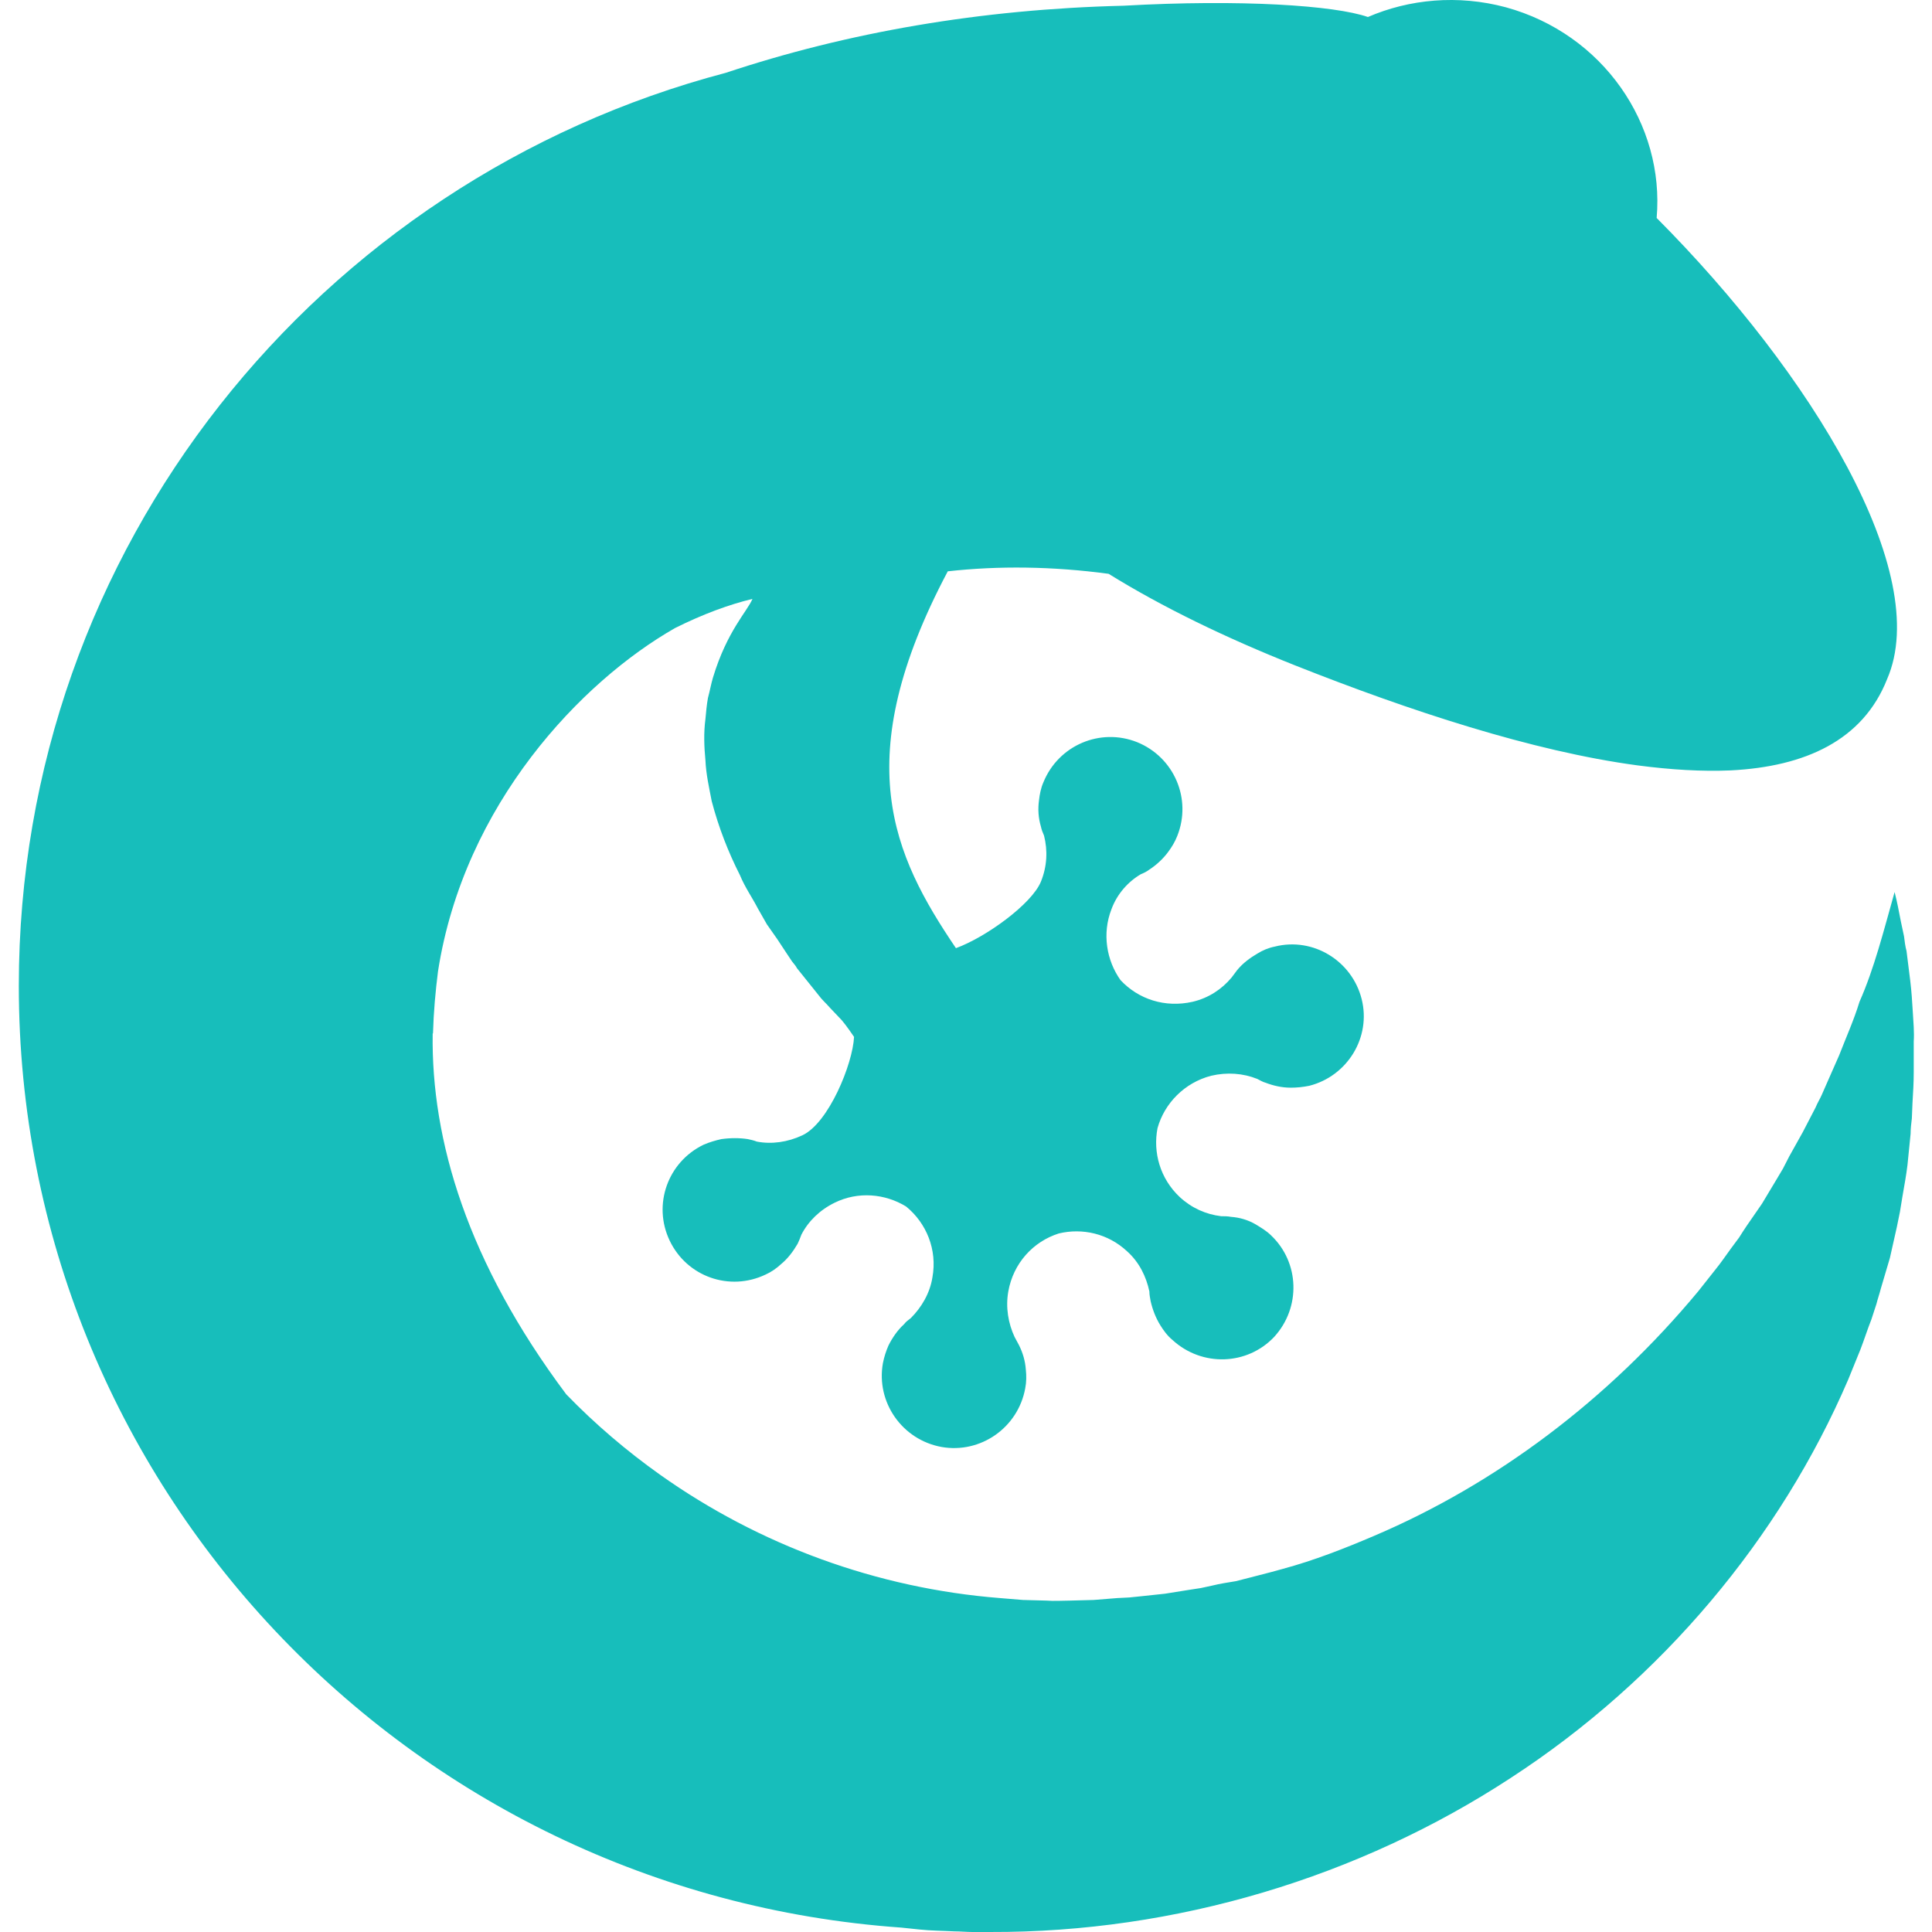 <?xml version="1.0" encoding="UTF-8" standalone="no"?>
<svg
   xmlns:dc="http://purl.org/dc/elements/1.1/"
   xmlns:cc="http://creativecommons.org/ns#"
   xmlns:rdf="http://www.w3.org/1999/02/22-rdf-syntax-ns#"
   xmlns:svg="http://www.w3.org/2000/svg"
   xmlns="http://www.w3.org/2000/svg"
   xmlns:sodipodi="http://sodipodi.sourceforge.net/DTD/sodipodi-0.dtd"
   xmlns:inkscape="http://www.inkscape.org/namespaces/inkscape"
   version="1.1"
   id="Ebene_1"
   x="0px"
   y="0px"
   width="616.227"
   height="616.227"
   viewBox="0 0 616.227 616.227"
   xml:space="preserve"
   sodipodi:docname="bild-gruen.svg"
   inkscape:version="1.0.2 (e86c870879, 2021-01-15)"><defs
   id="defs1083" /><sodipodi:namedview
   pagecolor="#ffffff"
   bordercolor="#666666"
   borderopacity="1"
   objecttolerance="10"
   gridtolerance="10"
   guidetolerance="10"
   inkscape:pageopacity="0"
   inkscape:pageshadow="2"
   inkscape:window-width="1912"
   inkscape:window-height="984"
   id="namedview1081"
   showgrid="false"
   fit-margin-top="0"
   fit-margin-left="0"
   fit-margin-right="0"
   fit-margin-bottom="0"
   inkscape:zoom="0.95703125"
   inkscape:cx="302.3"
   inkscape:cy="308.22522"
   inkscape:window-x="1920"
   inkscape:window-y="0"
   inkscape:window-maximized="1"
   inkscape:current-layer="Ebene_1"
   inkscape:document-rotation="0" />
<style
   type="text/css"
   id="style1076">
	.st0{fill:#17BEBB;}
</style>
<path
   class="st0"
   d="m 610.1,322.725 c -0.2,-3.3 -0.4,-6.5 -0.8,-9.8 -0.4,-3.3 -0.8,-6.3 -1.2,-9.6 -0.4,-1.4 -0.6,-3.1 -0.8,-4.7 l -1,-4.7 c -0.6,-3.1 -1.2,-6.3 -2,-9.4 -3.5,12.4 -6.5,24.4 -11.2,35 -1.8,5.9 -4.3,11.4 -6.5,17.1 l -3.7,8.4 -1.8,4.1 c -0.6,1.4 -1.4,2.6 -2,4.1 l -4.1,7.9 -4.3,7.7 -2,3.9 -2.2,3.7 -4.5,7.5 -4.9,7.1 c -0.8,1.2 -1.6,2.4 -2.4,3.7 l -2.6,3.5 c -1.6,2.2 -3.3,4.7 -5.1,6.9 l -5.3,6.7 c -28.9,34.8 -64.6,61.5 -103.3,78 -9.6,4.1 -19.3,7.9 -29.3,10.6 -4.9,1.4 -10,2.6 -14.9,3.9 -2.4,0.4 -5.1,0.8 -7.5,1.4 l -3.7,0.8 -3.9,0.6 -7.5,1.2 -7.5,0.8 -3.9,0.4 -3.9,0.2 -7.5,0.6 -7.5,0.2 c -2.4,0 -5.1,0.2 -7.5,0 l -7.5,-0.2 c -2.4,-0.2 -4.9,-0.4 -7.3,-0.6 -39.3,-3.1 -76.8,-16.9 -108.4,-39.3 -10.7,-7.6 -20.8,-16.2 -30,-25.7 -31.5,-42.1 -43.1,-81 -42.6,-115.1 h 0.1 c 0.2,-6.9 0.8,-13.5 1.6,-19.8 8.3,-53.4 45.8,-92.5 75.6,-109.5 8.8,-4.4 17.2,-7.5 24.7,-9.3 0,0 0,0 0,0 -1.6,3.9 -8.1,10.2 -12.6,25.1 -0.6,2 -1,4.3 -1.6,6.5 -0.4,2.2 -0.6,4.5 -0.8,6.7 -0.6,4.5 -0.4,9 0,13.2 0.2,4.5 1.2,8.8 2,13 2.2,8.4 5.3,16.3 9,23.6 1.6,3.9 3.9,7.1 5.7,10.6 l 2.9,5.1 3.3,4.7 3.1,4.7 1.6,2.4 c 0.6,0.8 1.2,1.4 1.6,2.2 l 6.9,8.6 c 1,1.4 2.4,2.6 3.7,4.1 l 3.7,3.9 c 1.4,1.6 3.9,5.3 3.9,5.3 -0.4,8.6 -8.1,27.5 -16.5,31.4 -4.7,2.2 -9.8,2.9 -14.5,2 -1,-0.4 -2,-0.6 -2.9,-0.8 -2.6,-0.4 -5.5,-0.4 -8.4,0 -1.8,0.4 -3.9,1 -5.7,1.8 -11.4,5.5 -16.3,19.1 -10.8,30.6 5.5,11.5 19.1,16.3 30.6,10.8 1.8,-0.8 3.5,-2 4.9,-3.3 2.2,-1.8 3.9,-4.1 5.3,-6.5 0.4,-0.8 0.8,-1.8 1.2,-2.9 2.2,-4.3 5.9,-7.9 10.6,-10.2 7.5,-3.7 16.1,-2.9 22.8,1.2 6.5,5.3 10,13.8 8.4,22.6 -0.8,5.1 -3.5,9.6 -6.9,13 -0.8,0.6 -1.6,1.2 -2.2,2 -2,1.8 -3.7,4.3 -4.9,6.7 -0.8,1.8 -1.4,3.7 -1.8,5.7 -2.2,12.4 6.1,24.4 18.7,26.7 12.4,2.2 24.4,-6.1 26.7,-18.7 0.4,-2 0.4,-4.1 0.2,-5.9 -0.2,-2.9 -1,-5.5 -2.2,-7.9 -0.4,-0.8 -1,-1.8 -1.4,-2.6 -2,-4.3 -2.9,-9.4 -2,-14.5 1.6,-9 7.9,-15.9 16.1,-18.5 7.5,-1.8 15.7,0 21.8,5.7 3.9,3.5 6.1,8.1 7.1,12.8 0,1 0.2,2 0.4,3.1 0.6,2.6 1.6,5.3 3.1,7.7 1,1.6 2.2,3.3 3.9,4.7 9.4,8.6 23.8,8.1 32.4,-1 8.6,-9.4 8.1,-23.8 -1,-32.4 -1.4,-1.4 -3.1,-2.4 -4.9,-3.5 -2.4,-1.4 -5.1,-2.2 -7.9,-2.4 -1,-0.2 -2,-0.2 -3.1,-0.2 -4.9,-0.6 -9.4,-2.6 -13.2,-6.1 -6.3,-5.9 -8.6,-14.3 -7.1,-22 2.2,-7.9 8.6,-14.5 17.1,-16.7 5.1,-1.2 10.2,-0.8 14.7,1 0.8,0.4 1.8,1 2.6,1.2 2.6,1 5.3,1.6 8.1,1.6 2,0 3.9,-0.2 5.9,-0.6 12.2,-3.1 19.8,-15.5 16.7,-27.7 -3.1,-12.2 -15.5,-19.8 -27.7,-16.7 -2,0.4 -3.9,1.2 -5.5,2.2 -2.4,1.4 -4.7,3.1 -6.5,5.3 -0.6,0.8 -1.2,1.6 -1.8,2.4 -3.1,3.7 -7.3,6.5 -12.4,7.7 -8.8,2 -17.3,-0.8 -23,-6.9 -4.5,-6.3 -5.9,-14.9 -2.9,-22.6 1.8,-4.9 5.3,-8.8 9.4,-11.2 1,-0.4 1.8,-0.8 2.6,-1.4 2.2,-1.4 4.5,-3.5 6.1,-5.7 1.2,-1.6 2.2,-3.3 2.9,-5.1 4.7,-11.8 -1,-25.1 -12.8,-29.9 -11.8,-4.7 -25.1,1 -29.9,12.8 -0.8,1.8 -1.2,3.9 -1.4,5.7 -0.4,2.9 -0.2,5.7 0.6,8.4 0.2,1 0.6,2 1,2.9 1.2,4.7 1,9.8 -1,14.7 -2.9,7.1 -17.5,17.7 -27.1,21.2 -20.1,-29.7 -34.4,-60.2 -2.6,-120.2 16.3,-1.8 33.4,-1.6 51.3,0.8 17.1,10.6 37.3,20.4 59.7,29.3 36.1,14.3 75.4,27.3 109,31.8 10.6,1.4 20.6,2 29.7,1.6 23.8,-1.2 42.2,-9.6 49.9,-29.1 14.7,-33.8 -24,-97.4 -73.5,-147.1 2.6,-29.9 -17.1,-58.7 -48.1,-67.2 -15.3,-4.1 -30.8,-2.6 -44,3.1 -10.6,-3.7 -40.5,-5.7 -77.9,-3.6 -45.7,1.1 -88.1,8.5 -126.9,21.4 C 101.7,57.425 6,174.725 6,314.425 c 0,159.1 124.1,289.3 281.5,300.4 1.9,0.2 3.8,0.4 5.7,0.6 3.7,0.4 7.5,0.4 11.2,0.6 2,0 3.9,0.2 5.7,0.2 h 5.7 c 59.3,0.2 117.7,-17.5 166,-49.1 48.3,-31.4 86,-76.6 107.7,-127.1 l 3.9,-9.6 c 1.2,-3.1 2.2,-6.3 3.5,-9.6 l 1.6,-4.9 c 0.4,-1.6 1,-3.3 1.4,-4.9 l 2.9,-9.8 2.2,-9.8 1,-4.9 0.8,-4.9 c 0.6,-3.5 1.2,-6.7 1.6,-10 l 1,-10 c 0,-1.6 0.2,-3.3 0.4,-4.9 l 0.2,-4.9 c 0.2,-3.3 0.4,-6.5 0.4,-9.8 v -9.8 c 0.2,-3 -0.1,-6.2 -0.3,-9.5 z"
   id="path1078" />
</svg>
